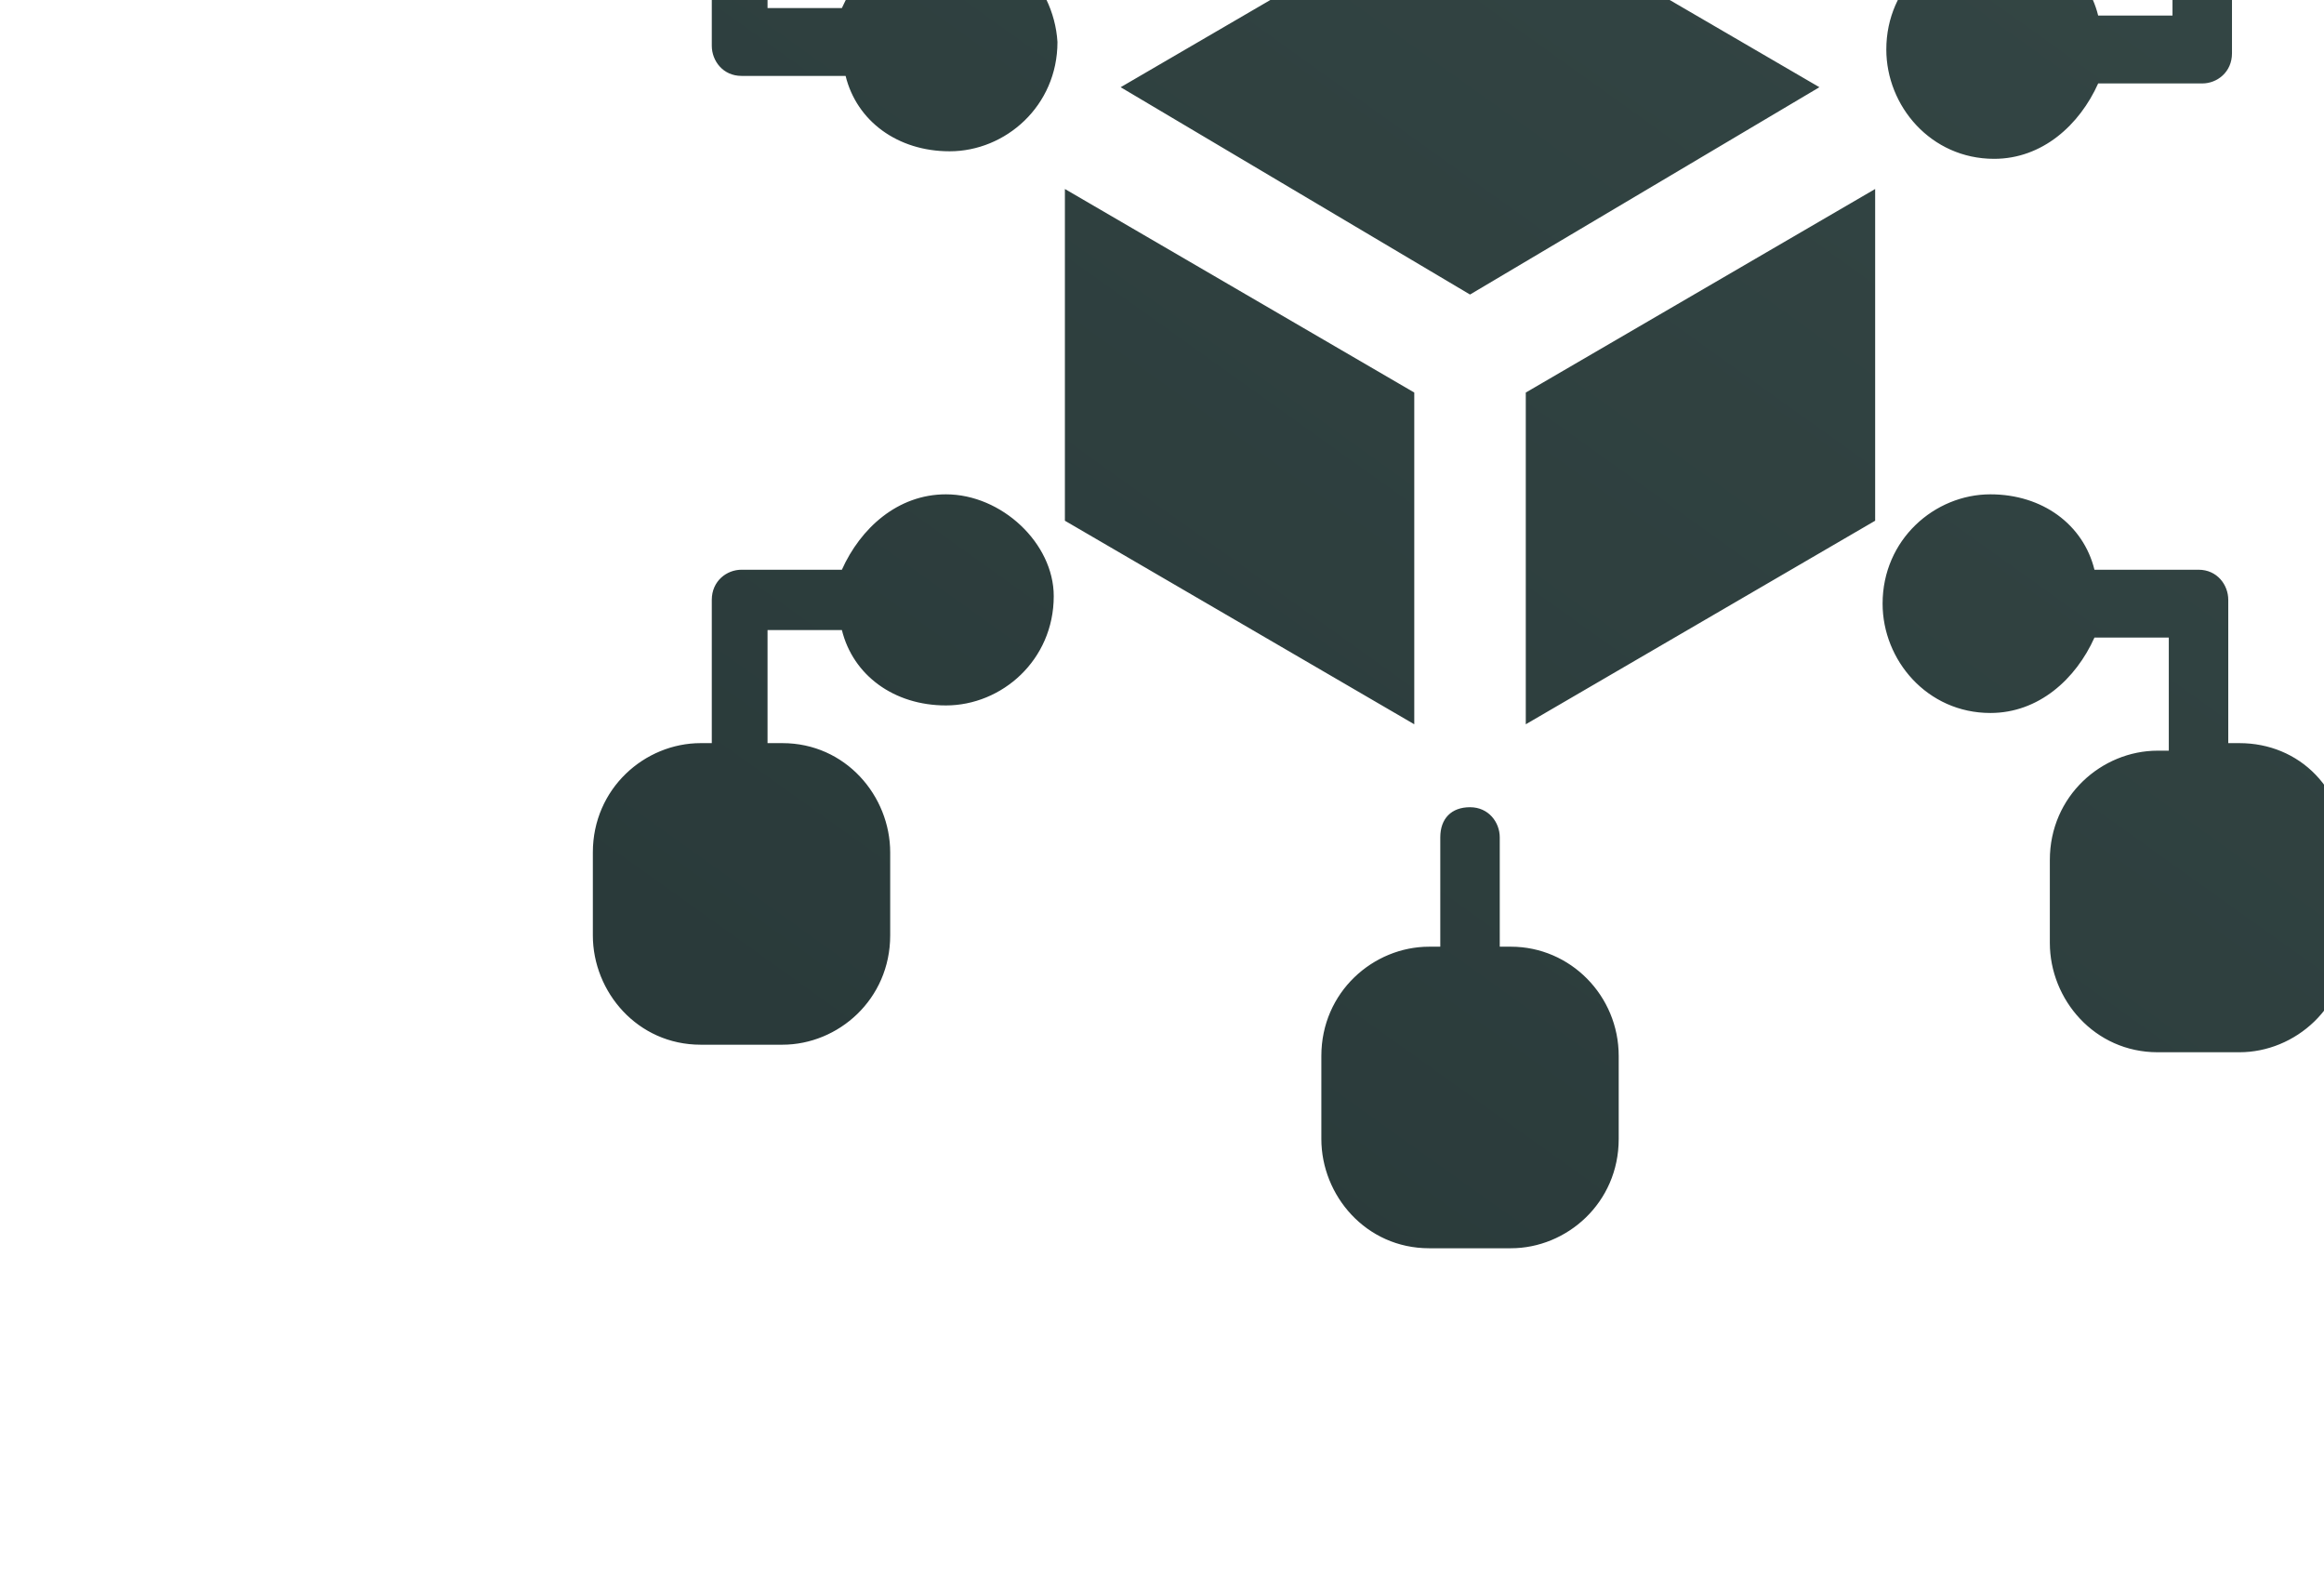 <svg width="180" height="122" viewBox="0 0 180 122" fill="none" xmlns="http://www.w3.org/2000/svg">
<g clip-path="url(#clip0_15175_76028)">
<path d="M140.918 6.754L113.857 -9.01L86.797 6.754L113.857 22.809L140.918 6.754ZM118.176 30.399V56.088L145.236 40.325V14.636L118.176 30.399ZM109.539 30.399L82.479 14.636V40.325L109.539 56.088V30.399ZM117.024 73.312H116.16V64.846C116.16 63.678 115.297 62.511 113.857 62.511C112.418 62.511 111.554 63.386 111.554 64.846V73.312H110.691C106.373 73.312 102.342 76.815 102.342 81.777V88.2C102.342 92.579 105.797 96.665 110.691 96.665H117.024C121.342 96.665 125.373 93.162 125.373 88.2V81.777C125.373 77.107 121.63 73.312 117.024 73.312ZM173.448 57.548H172.585V46.455C172.585 45.287 171.721 44.12 170.282 44.12H162.221C161.357 40.617 158.191 38.281 154.16 38.281C149.842 38.281 145.812 41.784 145.812 46.747C145.812 51.126 149.266 55.213 154.16 55.213C157.903 55.213 160.782 52.585 162.221 49.374H167.979V58.132H167.115C162.797 58.132 158.766 61.635 158.766 66.597V73.02C158.766 77.399 162.221 81.486 167.115 81.486H173.448C177.766 81.486 181.797 77.982 181.797 73.02V66.597C181.797 61.051 178.054 57.548 173.448 57.548ZM110.691 -23.606H111.554V-15.14C111.554 -13.973 112.418 -12.805 113.857 -12.805C115.297 -12.805 116.16 -13.681 116.16 -15.14V-23.606H117.024C121.342 -23.606 125.373 -27.109 125.373 -32.072V-38.202C125.373 -42.581 121.918 -46.668 117.024 -46.668H110.691C106.373 -46.668 102.342 -43.165 102.342 -38.202V-31.78C102.342 -27.401 106.085 -23.606 110.691 -23.606ZM173.448 -30.904H167.115C162.797 -30.904 158.766 -27.401 158.766 -22.439V-16.016C158.766 -11.637 162.221 -7.551 167.115 -7.551H168.266V1.207H162.509C161.645 -2.296 158.479 -4.631 154.448 -4.631C150.13 -4.631 146.1 -1.128 146.1 3.834C146.1 8.213 149.554 12.3 154.448 12.3C158.191 12.3 161.069 9.673 162.509 6.462H170.569C171.721 6.462 172.873 5.586 172.873 4.126V-6.967H173.736C178.054 -6.967 182.085 -10.47 182.085 -15.432V-22.439C181.797 -27.401 178.054 -30.904 173.448 -30.904ZM73.266 38.281C69.524 38.281 66.645 40.908 65.206 44.12H57.433C56.282 44.12 55.13 44.995 55.13 46.455V57.548H54.267C49.948 57.548 45.918 61.051 45.918 66.014V72.436C45.918 76.815 49.373 80.902 54.267 80.902H60.6C64.918 80.902 68.948 77.399 68.948 72.436V66.014C68.948 61.635 65.494 57.548 60.6 57.548H59.448V48.79H65.206C66.07 52.293 69.236 54.629 73.266 54.629C77.585 54.629 81.615 51.126 81.615 46.163C81.615 42.076 77.585 38.281 73.266 38.281ZM73.266 -5.215C69.524 -5.215 66.645 -2.588 65.206 0.623H59.448V-8.134H60.312C64.63 -8.134 68.66 -11.637 68.66 -16.6V-22.439C68.66 -26.817 65.206 -30.904 60.312 -30.904H54.267C49.66 -30.904 45.918 -27.401 45.918 -22.439V-16.016C45.918 -11.637 49.373 -7.551 54.267 -7.551H55.13V3.542C55.13 4.71 55.994 5.878 57.433 5.878H65.494C66.357 9.381 69.524 11.716 73.554 11.716C77.873 11.716 81.903 8.213 81.903 3.251C81.615 -1.42 77.585 -5.215 73.266 -5.215Z" fill="url(#paint0_linear_15175_76028)"/>
</g>
<defs>
<linearGradient id="paint0_linear_15175_76028" x1="200.916" y1="-58.867" x2="79.966" y2="110.308" gradientUnits="userSpaceOnUse">
<stop stop-color="#384B49"/>
<stop offset="1" stop-color="#293939"/>
</linearGradient>
<clipPath id="clip0_15175_76028">
<rect width="180" height="122" fill="white"/>
</clipPath>
</defs>
</svg>
